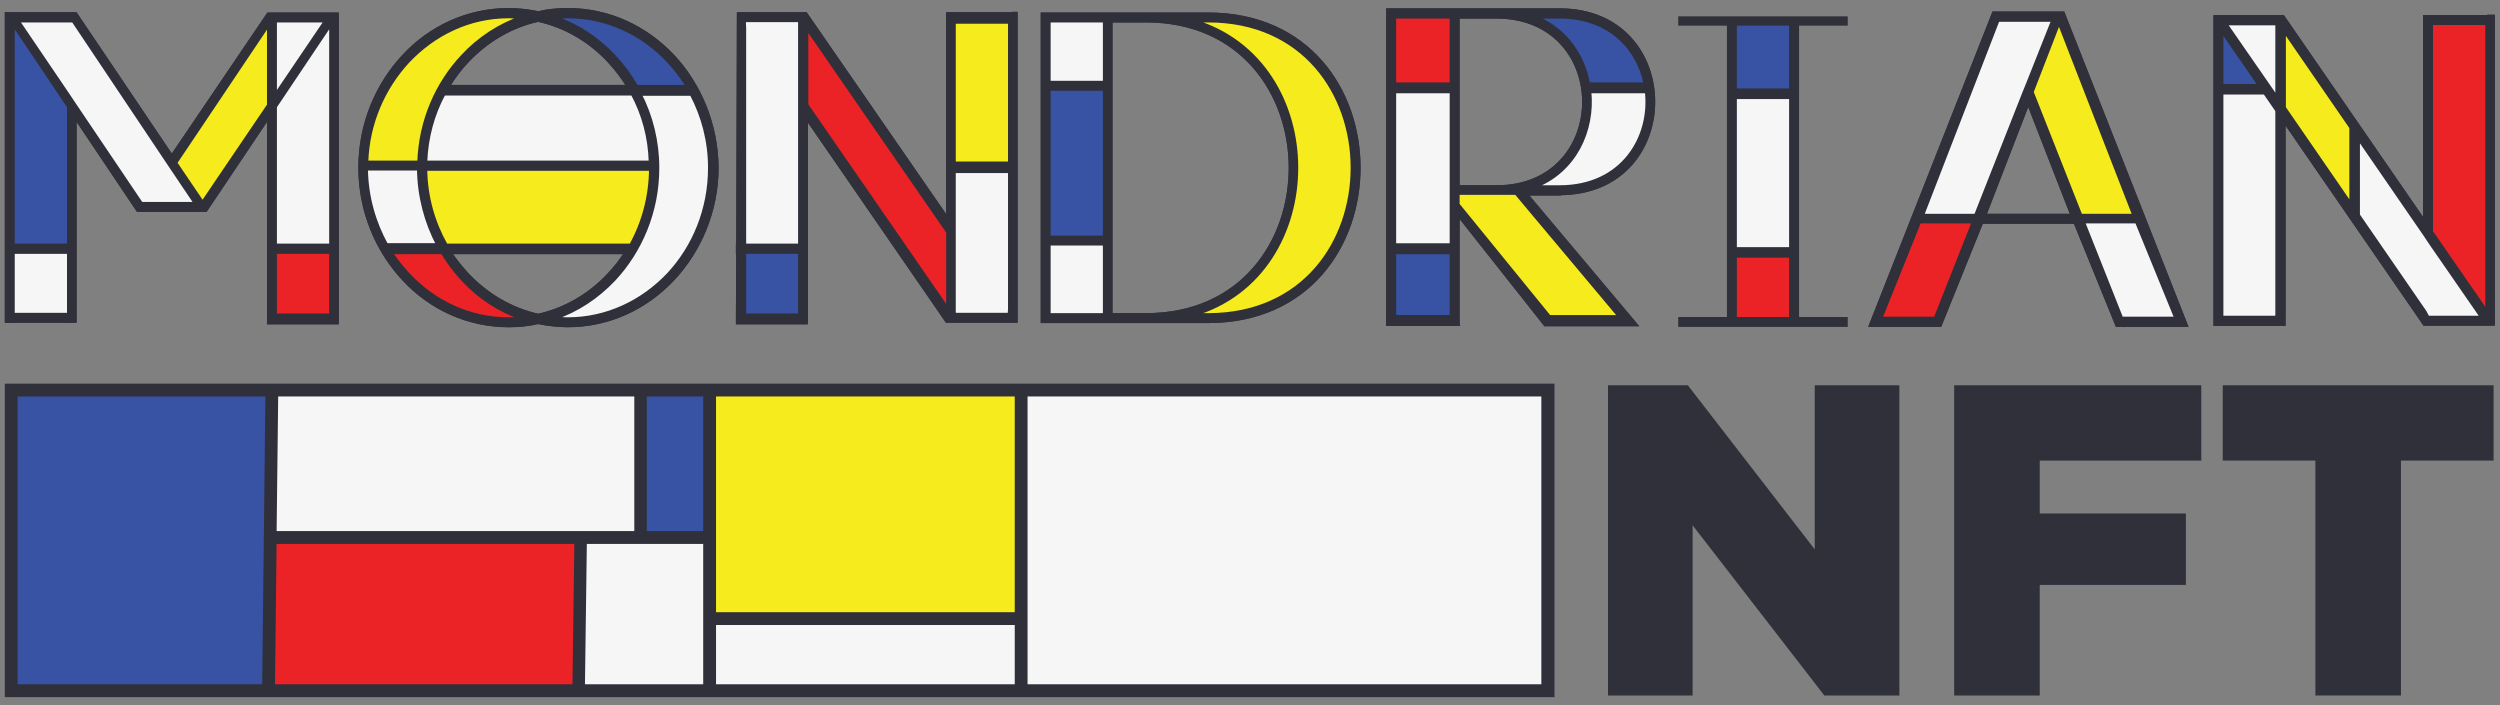 <?xml version="1.0" encoding="utf-8"?>
<!-- Generator: Adobe Illustrator 25.4.1, SVG Export Plug-In . SVG Version: 6.00 Build 0)  -->
<svg version="1.1" id="Layer_1" xmlns="http://www.w3.org/2000/svg" xmlns:xlink="http://www.w3.org/1999/xlink" x="0px" y="0px"
	 viewBox="0 0 780 220" style="enable-background:new 0 0 780 220;" xml:space="preserve">
<rect x="0" y="0" width="780" height="220" fill="#808080" stroke="none"/>
<style type="text/css">
	.st0{fill:#F6F6F6;stroke:#30303B;stroke-miterlimit:10;}
	.st1{fill:#3853A4;}
	.st2{fill:#EC2326;}
	.st3{fill:#EC2326;stroke:#30303B;stroke-miterlimit:10;}
	.st4{fill:#F6EB1C;}
	.st5{fill:#30303B;stroke:#30303B;stroke-miterlimit:10;}
	.st6{fill:#EC2326;stroke:#30303B;stroke-width:0.25;stroke-miterlimit:10;}
	.st7{fill:#30303B;}
</style>
<g>
	<rect x="4.1" y="121.8" class="st0" width="478.4" height="93.2"/>
	<path class="st0" d="M210,17.5C201.5,8.5,190,3,177.1,3c-3.1,0-6.2,0.3-9.2,1c-3-0.6-6.1-1-9.2-1c-12.7,0-24.5,5.5-32.8,14.5
		c-8.3,8.9-13.6,21.2-13.6,34.8c0,13.6,5.3,25.9,13.6,34.8c8.3,9,20,14.5,32.8,14.5c3.2,0,6.3-0.3,9.2-1c3,0.6,6,1,9.2,1
		c12.9,0,24.4-5.5,32.9-14.5c8.3-8.9,13.7-21.2,13.7-34.8C223.6,38.8,218.3,26.4,210,17.5z M190.1,19.2c2.2,2.4,4.2,5,5.9,7.8h-4.5
		h-51.7c1.7-2.8,3.7-5.5,5.9-7.8c6-6.4,13.6-11,22.2-12.9C176.5,8.2,184.2,12.8,190.1,19.2z M167.9,98.4
		c-8.5-1.9-16.2-6.5-22.2-12.9c-1.9-2.1-3.7-4.3-5.3-6.7h54.9c-1.5,2.4-3.3,4.7-5.2,6.7C184.2,91.9,176.5,96.5,167.9,98.4z"/>
	<path class="st0" d="M103.5,4.4H103H85.9h-2.1h-0.1L53.6,48.8l-30-44.5h-1.8h-0.4H4.2H3.1H2v95.9h0.1v0h19.7v0h1.6V36.4L43,65.6
		h1.8l0,0h17.6l0,0h1.8l19.6-29.2v40.1v2.3v19.6v2v0.3h21.4v-0.3v-2V78.7v-2.3V4.4H103.5z"/>
	<rect x="199.9" y="122.2" class="st1" width="21.6" height="45.4"/>
	<rect x="84.8" y="167.5" class="st2" width="95.8" height="47.4"/>
	<rect x="3.1" y="122.2" class="st1" width="80.7" height="93.7"/>
	<polygon class="st3" points="122.4,80.8 132.7,92.3 145.2,98.4 159.2,100.1 167.9,99.5 156.8,95.2 143,83.9 138.4,76.5 119.9,76.5 
			"/>
	<path class="st4" d="M197.7,76.7H139c-5.8-9.2-8.2-18.3-6.2-25.1H204C204,51.5,204.4,65.4,197.7,76.7z"/>
	<path class="st4" d="M132.2,48.4l2.4-12.4l6.3-12.7l7.4-8.3l8.5-5.6c0,0,5.9-2.5,6-2.5c0,0,4.6-1.7,4.6-1.7l-4-0.6h-8.8l-4.8,0.6
		l-6.7,1l-5.3,3.5c0,0-5.9,4.1-6.2,4.5c-0.3,0.3-5,4.8-5,4.8l-5.5,8.1l-4.9,8.6l-2.3,7.6l-1.4,7.3l0.4,1.7h19.7L132.2,48.4z"/>
	<g>
		<polygon class="st1" points="22.2,77.6 2.7,77.6 2.7,5.2 22.2,32 		"/>
		<rect x="84.8" y="77.6" class="st2" width="19.5" height="22.7"/>
		<polygon class="st4" points="54.8,50.7 63,63.8 84.8,33.8 84.8,5.9 82,8 		"/>
	</g>
	<path class="st1" d="M169.9,5.2l6.4-1.4l12.6,1.4l4.7,1.4l8.6,5.3l7.8,7l6,7.7c0,0-0.2,1.3-0.8,1.6c-0.6,0.3-13.9,0-13.9,0h-3.9
		c0,0-2.1-4-2.3-4.3c-0.2-0.3-3.6-5.2-3.5-5.8c0-0.5-7-5-7-5l-7-3.6L169.9,5.2z"/>
	<path class="st5" d="M210,17.5C201.5,8.5,190,3,177.1,3c-3.1,0-6.2,0.3-9.2,1c-3-0.6-6.1-1-9.2-1c-12.7,0-24.5,5.5-32.8,14.5
		c-8.3,8.9-13.6,21.2-13.6,34.8c0,13.6,5.3,25.9,13.6,34.8c8.3,9,20,14.5,32.8,14.5c3.2,0,6.3-0.3,9.2-1c3,0.6,6,1,9.2,1
		c12.9,0,24.4-5.5,32.9-14.5c8.3-8.9,13.7-21.2,13.7-34.8C223.6,38.8,218.3,26.4,210,17.5z M177.1,5.2c12.2,0,23.4,5.3,31.5,14
		c2.2,2.4,4.2,5,5.9,7.8h-15.9c-2-3.5-4.3-6.6-7-9.5C186.4,12,180.1,7.8,173,5.4C174.4,5.3,175.7,5.2,177.1,5.2z M196.8,76.5h-57.6
		c-3.9-6.9-6.3-15-6.4-23.7H203C202.9,61.4,200.7,69.5,196.8,76.5z M132.8,50.6c0.3-7.8,2.3-15,5.7-21.3h53h5.8
		c3.4,6.3,5.4,13.5,5.6,21.3H132.8z M190.1,19.2c2.2,2.4,4.2,5,5.9,7.8h-4.5h-51.7c1.7-2.8,3.7-5.5,5.9-7.8c6-6.4,13.6-11,22.2-12.9
		C176.5,8.2,184.2,12.8,190.1,19.2z M127.3,19.2c8.1-8.6,19.1-14,31.4-14c1.4,0,2.7,0.1,4.1,0.2c-7,2.4-13.4,6.6-18.5,12.1
		c-8,8.5-13.2,20.2-13.6,33.1h-16.3C114.8,38.3,119.8,27.3,127.3,19.2z M114.3,52.7h16.3c0.1,8.6,2.3,16.7,6,23.7h-16
		C116.8,69.5,114.4,61.4,114.3,52.7z M158.7,99.5c-12.2,0-23.3-5.3-31.4-14c-1.9-2.1-3.7-4.3-5.3-6.7H138c1.8,3,4,5.9,6.3,8.4
		c5.1,5.5,11.4,9.7,18.5,12.1C161.4,99.4,160.1,99.5,158.7,99.5z M167.9,98.4c-8.5-1.9-16.2-6.5-22.2-12.9c-1.9-2.1-3.7-4.3-5.3-6.7
		h54.9c-1.5,2.4-3.3,4.7-5.2,6.7C184.2,91.9,176.5,96.5,167.9,98.4z M208.6,85.5c-8.1,8.6-19.2,14-31.5,14c-1.4,0-2.7-0.1-4.1-0.2
		c7.1-2.4,13.4-6.6,18.6-12.1c8.3-8.9,13.6-21.2,13.6-34.8c0-8.3-2-16.2-5.5-23h16c3.6,6.8,5.7,14.6,5.7,23
		C221.4,65.3,216.5,77,208.6,85.5z"/>
	<path class="st5" d="M103.5,4.4H103H85.9h-2.1h-0.1L53.6,48.8l-30-44.5h-1.8h-0.4H4.2H3.1H2v95.9h2.1V78.7h17.3v21.5h2V36.4
		L43,65.6h1.8l0,0h17.6l0,0h1.8l19.6-29.2v40.1v2.3v19.6v2v0.3h21.4v-0.3v-2V78.7v-2.3V4.4H103.5z M21.4,76.5H4.1V7.5l17.3,25.8
		V76.5z M53.6,52.5l7.4,11H44l-0.1-0.3L23.4,32.8l-2-3L5.6,6.5h17.2L53.6,52.5z M83.8,32.8L63.2,63.2l-8.4-12.4l29-43.2V32.8z
		 M85.9,6.5h15.7L85.9,29.7V6.5z M103.2,98.3H85.9V78.7h17.3V98.3z M103.2,76.5H85.9V33.3l17.3-25.8V76.5z"/>
	<rect x="2.1" y="98.1" class="st5" width="19.7" height="2.1"/>
	<g>
		<g>
			<path class="st0" d="M376.9,4.4h-19.4h-12.9h-19.4c0,32,0,63.9,0,95.9h19.4h12.9h19.4C439.7,100.3,439.7,4.4,376.9,4.4z
				 M346.6,98.2c0-29.8,0-62,0-91.7h10.9c60.1,0,60.1,91.7,0,91.7H346.6z"/>
		</g>
		<path class="st0" d="M316.2,4.3H315h-17.3h-0.9h-1.1v64.1L251.4,4.3h-0.5h-1.4h-19v0.1l-0.1,0l-0.2,72.1h-0.1v2.3h0.1l-0.1,19.6h0
			v2.3h21.4v-0.3h0.1V36.7l43.8,63.5h1.1h1.1h17.2h0.4h1.8v-96H316.2z"/>
		<path class="st0" d="M560.8,28.1V7.5h-21.4v20.6v2.3v69h21.4v-69V28.1z"/>
		<path class="st0" d="M682.1,101.5L643.7,4.1h-2.2h-0.1h-17h-1.5H622l-38.4,97.4h1.4v0h18.7v0h1.6l13-32.2h29.1l13.1,32.2h1.7v0
			h18.7v0H682.1z M619.2,67.2L632.8,32l13.7,35.2H619.2z"/>
		<path class="st0" d="M486.6,60.4c39.1,0,39.1-57.3,0-57.3h-19.8h-12.9h-1.1h-18.7H433v1.1v94.6h0v2.3h0h2.1h17.7h2.1V78.8v-2.3
			v-7.7v-1.9l27.2,34.4h1h2.2h21.9h1.8h1.4l-34.3-40.8H486.6z M454.9,52.7V28.6v-2.3V5.3h12c36.3,0,36.3,53,0,53h-12V52.7z"/>
		<g>
			<path class="st0" d="M776.5,5.2h-0.6h-17.3h-1.4h-0.7v64.1L712.3,5.2h-0.8h-1.1H693h-0.1h-1.8v96h0.6h1.5h17.2h1.2h1V37.6
				l43.8,63.5h0.1h2h17.2h0.7h1.5v-96H776.5z"/>
		</g>
		<rect x="221.4" y="122.2" class="st4" width="96.9" height="69.4"/>
		<g>
			<rect x="326.7" y="26.7" class="st1" width="19.2" height="48.3"/>
			<path class="st4" d="M370.8,6.5l11.2,5.2l10.8,9.2l5.6,8l2.6,7.7l2.3,7.5c0,0-0.3,3.5,0,4.7c0.3,1.2,0,11.4,0,11.4l-2.7,10
				l-3.4,7.5l-5.2,7l-9,7l-8.3,4.6l-5.3,2.4h5.3h8.4l15.2-4.2l12.7-9.4l8.5-13.2l2.5-9l0.8-10.4l-0.8-9.7l-2.2-11.3l-4.9-8.7
				l-6.5-5.7l-4.5-5c0,0-7.2-3.1-8.8-3.3c-1.7-0.3-8.1-2.2-8.1-2.2"/>
			<path class="st5" d="M376.9,4.4h-19.4h-12.9h-19.4c0,32,0,63.9,0,95.9h19.4h12.9h19.4C439.7,100.3,439.7,4.4,376.9,4.4z
				 M344.6,98.2h-17.3c0-7.2,0-14.6,0-22.1h17.3C344.6,83.5,344.6,90.8,344.6,98.2z M344.6,74h-17.3c0-15.3,0-30.9,0-46.2h17.3
				C344.6,43.2,344.6,58.6,344.6,74z M344.6,25.7h-17.3c0-6.5,0-12.9,0-19.2h17.3C344.6,12.9,344.6,19.3,344.6,25.7z M346.6,98.2
				c0-29.8,0-62,0-91.7h10.9c60.1,0,60.1,91.7,0,91.7H346.6z M376.9,98.2h-4.6c43-12.5,43-79.2,0-91.7h4.6
				C436.9,6.5,436.9,98.2,376.9,98.2z"/>
		</g>
		<rect x="295.7" y="4.3" class="st4" width="20.5" height="47.9"/>
		<polyline class="st6" points="250.6,4.3 250.6,32.4 295.7,98.9 296.8,70.6 		"/>
		<rect x="231.1" y="77.6" class="st1" width="19.5" height="22.7"/>
		<path class="st5" d="M316.2,4.3H315h-17.3h-0.9h-1.1v64.1L251.4,4.3h-0.5h-1.4h-19v0.1l-0.1,0l-0.2,72.1h-0.1v2.3h0.1l-0.1,19.6h0
			v2.3h21.4v-0.3h0.1V36.7l43.8,63.5h1.1h1.1h17.2h0.4h1.8v-96H316.2z M249.5,98.3h-17.2V78.7h17.2V98.3z M249.5,33.6v42.9h-17.2
			V8.7l-0.1-2.3h17.3v23.1V33.6z M295.7,96.4l-44-63.7V8.7l44,63.7V96.4z M315,96.4l-0.1,1.7h-17.2V75.4v-4V53.5H315V96.4z
			 M315,50.9h-17.3v-44H315V50.9z"/>
		<rect x="540.1" y="78.7" class="st2" width="19.8" height="22.7"/>
		<rect x="434.2" y="77.6" class="st1" width="19.7" height="23.3"/>
		<polygon class="st5" points="453.9,98.8 433,98.8 433,101.2 454.9,101.2 		"/>
		<rect x="540.1" y="6.3" class="st1" width="19.8" height="21.8"/>
		<path class="st5" d="M560.8,28.1V7.5h1H576V5.6c-6.4,0-7.7,0-14.2,0c-7.8,0-15.7,0-23.5,0c-6.5,0-7.8,0-14.2,0v1.9h14.2h1v20.6
			v2.3v69h-1h-14.2v2.1c6.4,0,7.7,0,14.2,0c7.8,0,15.6,0,23.5,0c6.5,0,7.8,0,14.2,0v-2.1h-14.2h-1v-69V28.1z M541.4,7.5h17.3v20.6
			h-17.3V7.5z M558.7,30.4v47.2h-17.3V30.4H558.7z M541.4,99.4V79.9h17.3v19.5H541.4z"/>
		<polyline class="st2" points="583.5,101.5 603.7,101.5 617.5,68 598.1,68 		"/>
		<polygon class="st4" points="634,28.7 642.8,4.1 667.9,68 648,68 		"/>
		<path class="st5" d="M682.1,101.5L643.7,4.1h-2.2h-0.1h-17h-1.5H622l-38.4,97.4h1.4v0h18.7v0h1.6l13-32.2h29.1l13.1,32.2h1.7v0
			h18.7v0H682.1z M603.8,99.3h-17l12.1-30.1h16.8L603.8,99.3z M616.4,67.2h-16.6L623.1,7l0.3-0.7h17.1l-7.7,19.4l-1.3,3.2
			L616.4,67.2z M619.2,67.2L632.8,32l13.7,35.2H619.2z M634,28.7L642.4,7l23.4,60.2h-16.6L634,28.7z M650,69.2h16.6l12.3,30.1h-16.8
			v0.4L650,69.2z"/>
		<path class="st1" d="M472,4.1l7.8,3.7l6.9,3.6l4.9,6.7l3.4,9.3l19.2-0.3l-1.7-7.5l-5.3-6.1c0,0-4.2-4.9-4.7-5.1
			c-0.5-0.2-8.1-2.6-8.4-3"/>
		<polygon class="st2" points="453.4,27.4 434.3,27.4 434.1,4.1 453.4,4.1 		"/>
		<polyline class="st4" points="483.7,101.2 508.3,101.2 493.4,82.4 481.2,67.5 473.1,59.2 453.8,59.2 454.5,65.2 463.4,75.9 
			477.3,92.5 		"/>
		<path class="st5" d="M486.6,60.4c39.1,0,39.1-57.3,0-57.3h-19.8h-12.9h-1.1h-18.7H433v1.1v94.6h0v2.3h0h2.1h17.7h2.1V78.8v-2.3
			v-7.7v-1.9l27.2,34.4h1h2.2h21.9h1.8h1.4l-34.3-40.8H486.6z M435.1,5.3h17.7v20.9h-17.7V5.3z M435.1,28.6h17.7v22.5v1.6v5.6v2.1
			V62v2.9v2.9v0.9v7.7h-17.7V28.6z M435.1,98.8v-20h17.7v20H435.1z M486.6,58.3h-7.9c12.8-4.9,18.5-17.7,17.3-29.7h17.7
			C515.3,42.8,506.3,58.3,486.6,58.3z M486.6,5.3c15.6,0,24.5,9.8,26.7,20.9h-17.7c-1.6-8.9-7.1-17.1-16.6-20.9H486.6z M454.9,52.7
			V28.6v-2.3V5.3h12c36.3,0,36.3,53,0,53h-12V52.7z M505.3,98.8h-21.9l-28.5-35v-3.5h1.3h10.6c0.3,0,0.5,0,0.8,0l5.4,0L505.3,98.8z"
			/>
		<g>
			<g>
				<polygon class="st1" points="707.2,27.9 691.1,27.9 691.1,24.9 691.1,5.3 692.4,5.3 				"/>
				<polygon class="st4" points="734.5,67.2 712.6,35.7 712.6,8.4 734.5,38.6 				"/>
				<polyline class="st2" points="756.6,5.2 778,5.2 776.6,99.8 757.3,73.7 				"/>
			</g>
			<path class="st5" d="M776.5,5.2h-0.6h-17.3h-1.4h-0.7v64.1L712.3,5.2h-0.8h-1.1H693h-0.1h-1.8v96h0.6h1.5h17.2h1.2h1V37.6
				l43.8,63.5h0.1h2h17.2h0.7h1.5v-96H776.5z M693.2,9.6l11.8,17.1h-11.8V9.6z M710.4,99h-17.2V29h13.4l3.8,5.5V99z M710.4,30.5
				l-16-23.1h16V30.5z M733.5,63.8l-20.8-30.2V9.6l20.8,30.2V63.8z M757.5,99l-0.9-1.7l-20.8-30.2v-24l20.8,30.2l2,3L774.3,99H757.5
				z M758.6,72.3V7.3h17.3v90L758.6,72.3z"/>
		</g>
		<g>
			<path class="st7" d="M501.7,120.2h24.9l39.6,51.2v-51.2h26.4V217h-23.4l-41.1-53.1V217h-26.4V120.2z"/>
			<path class="st7" d="M609.7,120.2h77.1v23.5h-50.4v16.5h45.6v22.3h-45.6V217h-26.7V120.2z"/>
			<path class="st7" d="M722.4,143.7h-28.9v-23.5H778v23.5h-28.9V217h-26.7V143.7z"/>
		</g>
		<path class="st5" d="M84.8,120.2l-1.5,0l0,0H2V217h82.8h399.7v-96.8H84.8z M82.3,214H5v-90.8h78.3L82.3,214z M86.3,123.2h112.1v43
			H85.8L86.3,123.2z M179.1,214H85.3l0.5-44.8h93.9L179.1,214z M219.9,214h-37.9l0.6-44.8h37.3V214z M219.9,166.2h-18.6v-43h18.6
			V166.2z M317.1,214h-94.2v-19.5h94.2V214z M317.1,191.5h-94.2v-68.3h94.2V191.5z M481.5,214H320.1v-90.8h161.3V214z"/>
	</g>
</g>
</svg>
